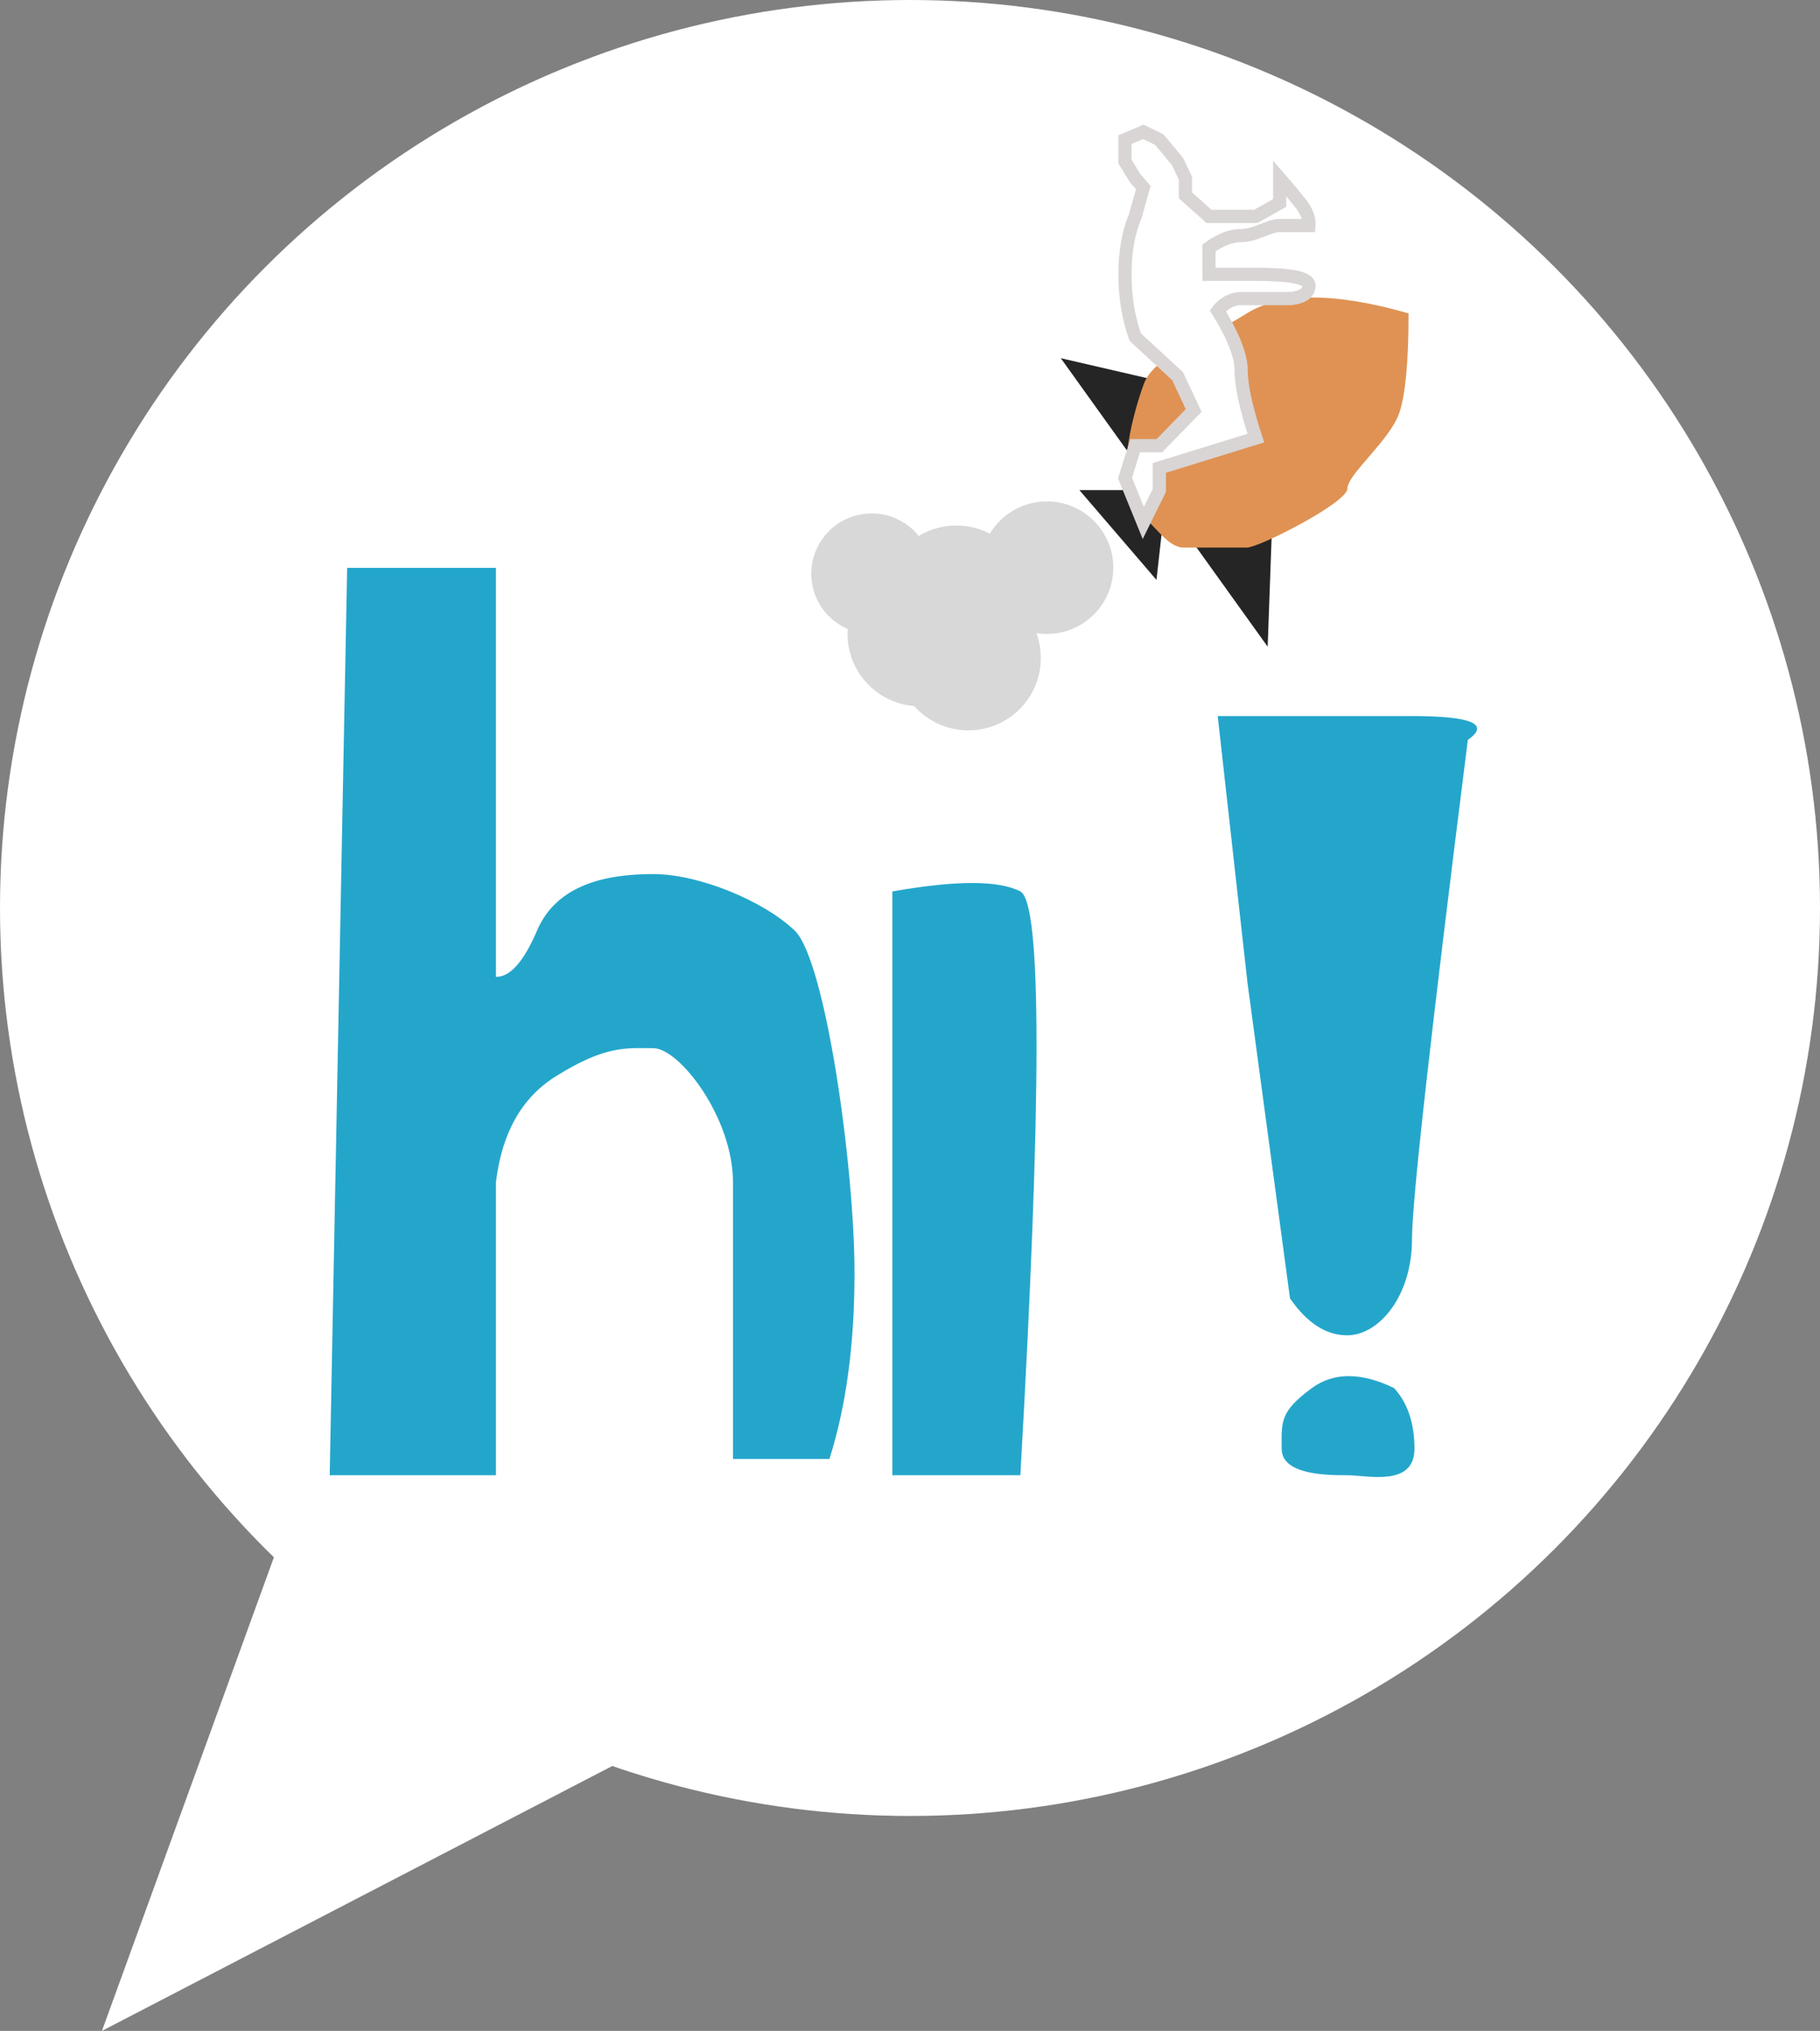 <?xml version="1.0" encoding="UTF-8"?>
<svg width="138px" height="154px" viewBox="0 0 138 154" version="1.1" xmlns="http://www.w3.org/2000/svg" xmlns:xlink="http://www.w3.org/1999/xlink">
    <rect x="0" y="0" width="138" height="154" fill="#808080" stroke="none"/>
    <title>Vector_logo_02</title>
    <g id="Vector_logo_02" stroke="none" stroke-width="1" fill="none" fill-rule="evenodd">
        <g id="Group-4">
            <g id="Group-3" fill="#FFFFFF">
                <polygon id="Path-9" points="22.199 114.147 7.729 154 51.047 131.514"></polygon>
                <ellipse id="Oval" cx="69" cy="68.851" rx="69" ry="68.851"></ellipse>
            </g>
            <g id="Group-2" transform="translate(25, 10)">
                <path d="M1.322,33.059 L0,101.864 L12.604,101.864 L12.604,79.646 C13.05,75.922 14.549,73.255 17.099,71.645 C20.923,69.231 22.553,69.483 24.539,69.483 C26.525,69.483 30.578,74.768 30.578,79.646 C30.578,82.898 30.578,89.893 30.578,100.631 L37.891,100.631 C39.158,96.644 39.792,91.949 39.792,86.545 C39.792,78.439 37.589,62.798 35.255,60.562 C32.921,58.327 28.011,56.28 24.539,56.28 C21.067,56.28 17.243,57.012 15.722,60.562 C14.707,62.93 13.668,64.099 12.604,64.07 L12.604,33.059 L1.322,33.059 Z" id="Path" fill="#24A6CB"></path>
                <path d="M42.66,57.598 L42.66,101.864 L52.367,101.864 C54.002,73.207 54.002,58.452 52.367,57.598 C50.733,56.744 47.497,56.744 42.66,57.598 Z" id="Path-2" fill="#24A6CB"></path>
                <path d="M67.333,44.299 L69.587,64.502 L72.813,88.451 C74.1,90.32 75.546,91.255 77.149,91.255 C79.555,91.255 82.062,88.294 82.062,83.97 C82.062,81.087 83.474,68.466 86.298,46.106 C88.007,44.902 86.595,44.299 82.062,44.299 C75.263,44.299 71.842,44.299 69.587,44.299 C68.084,44.299 67.333,44.299 67.333,44.299 Z" id="Path-3" fill="#24A6CB"></path>
                <path d="M80.706,95.257 C78.202,94.047 76.123,94.047 74.47,95.257 C71.991,97.071 72.181,97.864 72.181,99.864 C72.181,101.864 75.691,101.864 77.166,101.864 C78.642,101.864 82.25,102.779 82.25,99.864 C82.25,97.921 81.735,96.385 80.706,95.257 Z" id="Path-4" fill="#24A6CB"></path>
                <g id="Group" transform="translate(55.433, 12.559)">
                    <polygon id="Path-6" fill="#252525" points="0 4.602 16.341 8.38 15.687 26.479"></polygon>
                    <polygon id="Path-7" fill="#252525" points="1.411 14.606 8.018 14.606 7.255 21.414"></polygon>
                    <path d="M26.369,1.202 C20.759,-0.401 16.673,-0.401 14.11,1.202 C10.265,3.607 7.062,4.436 6.275,6.612 C5.487,8.787 4.726,12.016 5.106,13.402 C5.487,14.788 5.145,15.632 6.275,16.633 C7.404,17.634 8.217,18.964 9.34,18.964 C10.463,18.964 13.191,18.964 14.11,18.964 C15.028,18.964 21.734,15.563 21.734,14.483 C21.734,13.402 24.996,10.804 25.682,8.708 C26.14,7.31 26.369,4.809 26.369,1.202 Z" id="Path-5" fill="#DF9253"></path>
                </g>
                <path d="M61.075,6.409 C60.559,7.626 60.301,9.089 60.301,10.8 C60.301,12.51 60.559,14.096 61.075,15.556 L64.287,18.523 L65.51,21.127 L62.906,23.797 L61.075,23.797 L60.301,26.251 L61.689,29.655 L62.906,27.186 L62.906,25.48 L70.224,23.219 C69.479,20.951 69.106,19.223 69.106,18.032 C69.106,16.247 67.333,13.568 67.333,13.568 C67.333,13.568 67.989,12.643 69.106,12.643 C69.851,12.643 70.563,12.643 71.242,12.643 L72.862,12.643 C73.79,12.541 74.254,12.209 74.254,11.645 C74.254,11.082 72.91,10.8 70.224,10.8 L66.669,10.8 L66.669,8.795 C67.549,8.172 68.362,7.861 69.106,7.861 C70.224,7.861 71.196,7.101 72.029,7.101 C72.584,7.101 73.326,7.101 74.254,7.101 C74.294,6.573 74.072,6.002 73.588,5.388 C73.104,4.774 72.584,4.149 72.029,3.513 L72.029,5.388 L70.224,6.409 L69.106,6.409 L67.333,6.409 L66.669,6.409 L64.886,4.814 L64.886,3.513 L64.287,2.254 L62.906,0.588 L61.689,0 L60.301,0.588 L60.301,2.254 L61.075,3.513 L61.689,4.222 L61.075,6.409 Z" id="Path-8" stroke="#D9D5D5" fill="#FFFFFF"></path>
                <ellipse id="Oval" fill="#D8D8D8" cx="41.095" cy="33.503" rx="4.58" ry="4.569"></ellipse>
                <ellipse id="Oval-Copy" fill="#D8D8D8" cx="44.759" cy="38.072" rx="5.496" ry="5.482"></ellipse>
                <ellipse id="Oval-Copy-2" fill="#D8D8D8" cx="48.423" cy="39.899" rx="5.496" ry="5.482"></ellipse>
                <ellipse id="Oval-Copy-3" fill="#D8D8D8" cx="47.507" cy="35.331" rx="5.496" ry="5.482"></ellipse>
                <ellipse id="Oval-Copy-5" fill="#D8D8D8" cx="54.377" cy="33.046" rx="5.038" ry="5.025"></ellipse>
            </g>
        </g>
    </g>
</svg>